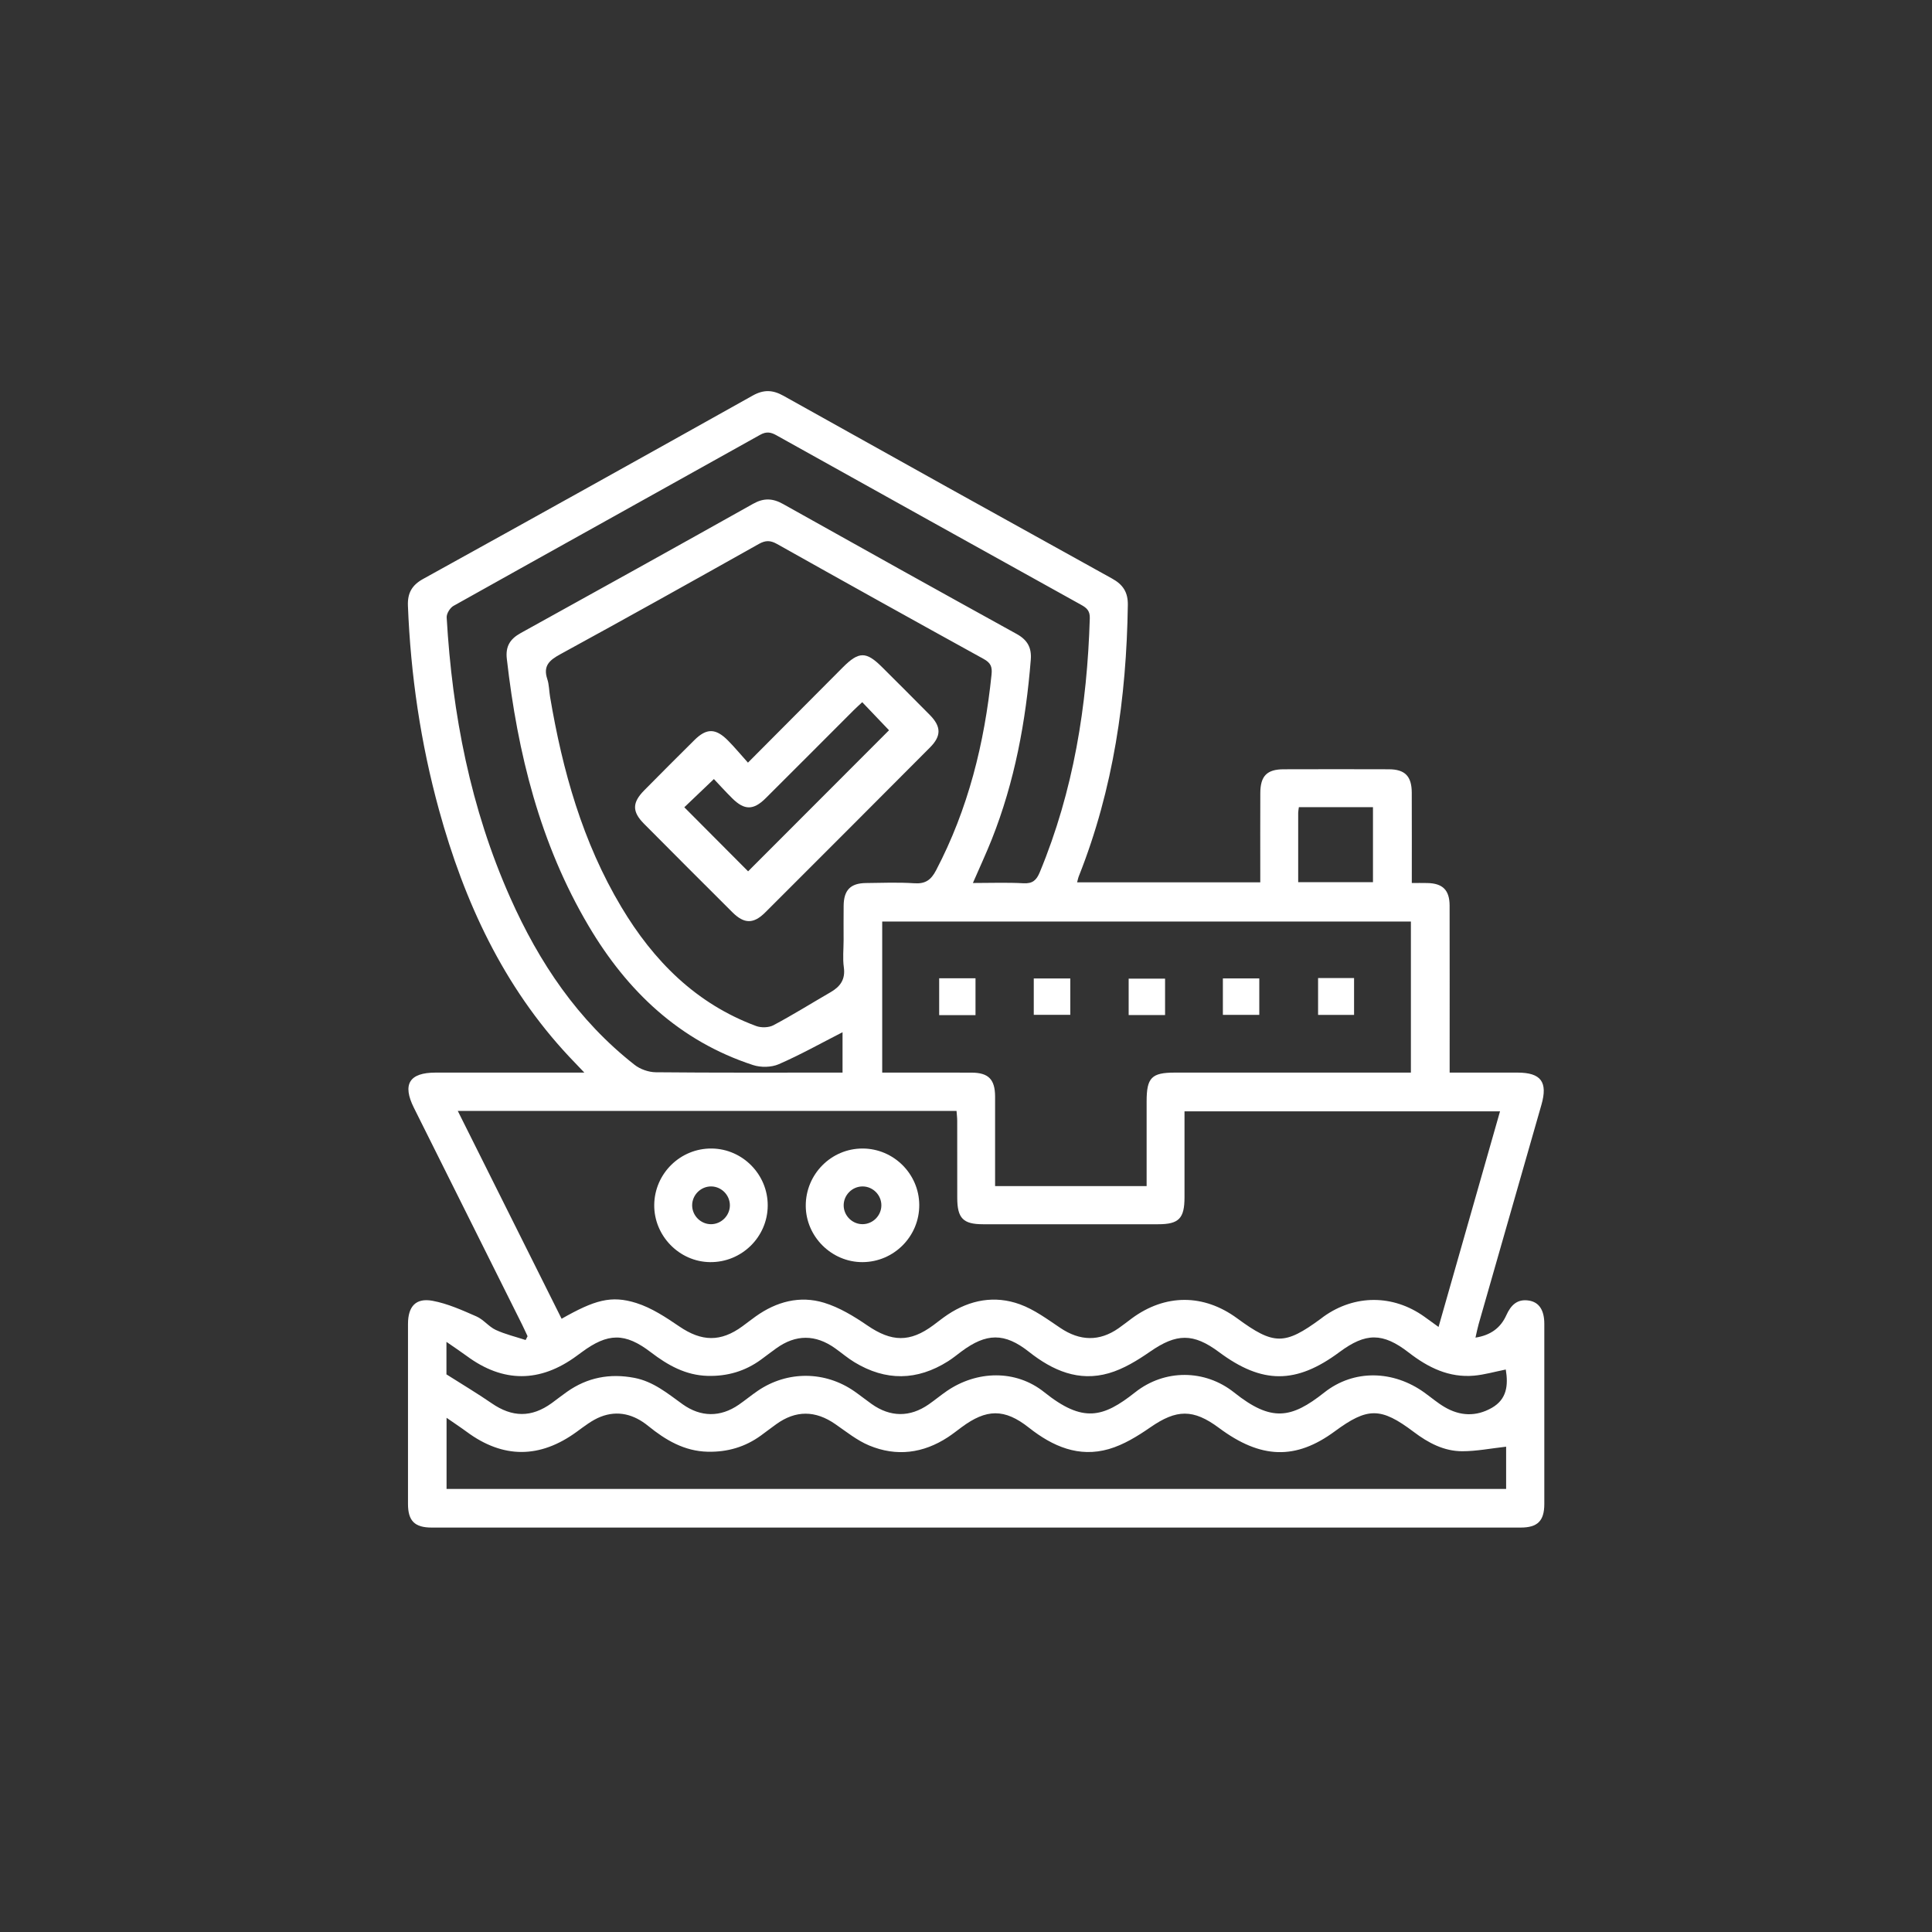 <svg width="51" height="51" viewBox="0 0 51 51" fill="none" xmlns="http://www.w3.org/2000/svg">
<rect x="0" y="0" width="51" height="51" fill="#333333" stroke="none"/>
<path d="M13.927 35.274C13.879 35.173 13.834 35.071 13.784 34.97C12.831 33.061 11.878 31.152 10.926 29.243C10.615 28.621 10.805 28.314 11.498 28.314C12.686 28.314 13.873 28.314 15.06 28.314C15.16 28.314 15.259 28.314 15.425 28.314C15.259 28.14 15.14 28.016 15.022 27.891C13.284 26.035 12.255 23.802 11.589 21.381C11.104 19.617 10.84 17.817 10.768 15.988C10.756 15.656 10.873 15.447 11.167 15.284C14.072 13.678 16.972 12.064 19.868 10.443C20.157 10.281 20.396 10.288 20.682 10.448C23.57 12.063 26.461 13.671 29.357 15.273C29.645 15.432 29.777 15.634 29.772 15.969C29.736 18.426 29.393 20.825 28.481 23.123C28.462 23.169 28.452 23.22 28.433 23.291H33.268C33.268 23.201 33.268 23.103 33.268 23.004C33.268 22.316 33.266 21.628 33.269 20.94C33.27 20.485 33.441 20.309 33.884 20.307C34.811 20.304 35.738 20.304 36.665 20.307C37.089 20.309 37.265 20.491 37.267 20.923C37.27 21.704 37.268 22.485 37.268 23.309C37.415 23.309 37.545 23.307 37.676 23.31C38.083 23.317 38.265 23.495 38.266 23.906C38.269 25.25 38.267 26.595 38.267 27.94C38.267 28.053 38.267 28.165 38.267 28.314C38.881 28.314 39.471 28.313 40.061 28.314C40.679 28.315 40.862 28.562 40.69 29.163C40.138 31.093 39.584 33.024 39.032 34.955C39.002 35.061 38.981 35.17 38.949 35.31C39.351 35.247 39.613 35.052 39.763 34.719C39.883 34.453 40.052 34.282 40.361 34.332C40.63 34.375 40.766 34.588 40.766 34.945C40.768 36.53 40.768 38.115 40.766 39.699C40.766 40.148 40.589 40.324 40.141 40.324C30.56 40.325 20.979 40.325 11.397 40.324C10.947 40.324 10.771 40.149 10.77 39.702C10.768 38.117 10.768 36.533 10.77 34.948C10.771 34.486 10.976 34.256 11.419 34.338C11.817 34.412 12.201 34.586 12.576 34.75C12.763 34.831 12.901 35.02 13.086 35.106C13.337 35.222 13.611 35.287 13.875 35.373C13.892 35.34 13.909 35.307 13.926 35.274L13.927 35.274ZM12.084 29.325C13.014 31.186 13.919 32.998 14.825 34.812C15.693 34.319 16.132 34.187 16.796 34.396C17.201 34.524 17.577 34.773 17.934 35.016C18.522 35.416 19.023 35.432 19.599 35.01C19.717 34.924 19.831 34.834 19.95 34.749C20.497 34.359 21.113 34.194 21.753 34.389C22.159 34.513 22.543 34.747 22.898 34.99C23.535 35.425 24.017 35.443 24.639 34.981C24.764 34.888 24.887 34.789 25.016 34.703C25.608 34.31 26.259 34.19 26.921 34.43C27.303 34.568 27.647 34.824 27.99 35.054C28.507 35.402 29.021 35.417 29.528 35.062C29.647 34.978 29.762 34.888 29.879 34.801C30.761 34.152 31.773 34.152 32.657 34.8C33.626 35.512 33.913 35.513 34.869 34.809C34.894 34.79 34.918 34.77 34.944 34.752C35.764 34.169 36.774 34.17 37.596 34.755C37.712 34.837 37.826 34.921 37.974 35.028C38.522 33.106 39.058 31.225 39.597 29.336H31.268C31.268 30.107 31.269 30.856 31.268 31.606C31.268 32.164 31.119 32.317 30.573 32.317C29.032 32.318 27.49 32.318 25.949 32.317C25.424 32.317 25.27 32.159 25.269 31.622C25.268 30.944 25.27 30.267 25.268 29.589C25.268 29.5 25.256 29.412 25.25 29.325L12.084 29.325ZM22.269 24.815C22.269 24.513 22.266 24.21 22.27 23.908C22.275 23.496 22.451 23.315 22.857 23.31C23.284 23.305 23.712 23.288 24.137 23.316C24.43 23.336 24.578 23.226 24.71 22.974C25.559 21.353 25.988 19.618 26.174 17.809C26.196 17.599 26.152 17.497 25.965 17.394C24.143 16.39 22.326 15.379 20.512 14.36C20.336 14.262 20.21 14.259 20.032 14.359C18.291 15.337 16.548 16.311 14.795 17.268C14.505 17.426 14.329 17.575 14.448 17.929C14.496 18.074 14.494 18.237 14.52 18.391C14.849 20.343 15.378 22.23 16.403 23.945C17.253 25.367 18.374 26.496 19.959 27.084C20.094 27.134 20.294 27.129 20.418 27.063C20.931 26.79 21.425 26.481 21.928 26.19C22.184 26.042 22.32 25.851 22.275 25.533C22.242 25.298 22.269 25.055 22.269 24.815ZM30.268 31.31C30.268 30.547 30.268 29.809 30.268 29.072C30.268 28.448 30.399 28.314 31.011 28.314C32.979 28.314 34.947 28.314 36.916 28.314H37.244V24.326H23.288V28.314C24.087 28.314 24.867 28.312 25.646 28.315C26.093 28.316 26.265 28.492 26.268 28.942C26.27 29.453 26.268 29.964 26.268 30.475C26.268 30.751 26.268 31.028 26.268 31.31L30.268 31.31ZM25.682 23.309C26.151 23.309 26.584 23.292 27.016 23.316C27.256 23.329 27.359 23.238 27.447 23.026C28.338 20.879 28.699 18.629 28.768 16.32C28.774 16.128 28.691 16.049 28.54 15.966C25.856 14.477 23.174 12.984 20.493 11.489C20.344 11.405 20.227 11.388 20.066 11.478C17.369 12.986 14.666 14.485 11.969 15.995C11.879 16.046 11.785 16.2 11.791 16.299C11.939 18.856 12.421 21.34 13.467 23.692C14.23 25.409 15.257 26.939 16.753 28.11C16.901 28.226 17.122 28.303 17.31 28.305C18.852 28.32 20.393 28.314 21.935 28.314H22.241V27.248C21.673 27.538 21.128 27.844 20.558 28.092C20.362 28.178 20.082 28.182 19.876 28.114C17.939 27.48 16.558 26.167 15.54 24.446C14.253 22.273 13.662 19.879 13.379 17.393C13.341 17.064 13.463 16.868 13.744 16.712C15.793 15.58 17.84 14.443 19.882 13.298C20.16 13.142 20.397 13.151 20.67 13.304C22.722 14.454 24.776 15.598 26.835 16.734C27.118 16.89 27.236 17.091 27.21 17.415C27.08 19.043 26.785 20.635 26.18 22.158C26.031 22.532 25.861 22.897 25.682 23.309ZM39.758 38.189C39.355 38.234 38.978 38.309 38.6 38.309C38.117 38.309 37.703 38.089 37.319 37.799C36.449 37.143 36.1 37.146 35.233 37.785C34.203 38.543 33.283 38.516 32.179 37.694C31.498 37.187 31.056 37.2 30.365 37.679C30.028 37.912 29.66 38.139 29.273 38.251C28.478 38.481 27.791 38.184 27.161 37.687C26.515 37.176 26.038 37.189 25.38 37.678C25.262 37.765 25.148 37.856 25.026 37.936C24.371 38.366 23.665 38.457 22.944 38.157C22.624 38.024 22.341 37.794 22.051 37.594C21.524 37.228 21.007 37.223 20.49 37.596C20.354 37.693 20.223 37.795 20.088 37.893C19.669 38.198 19.2 38.334 18.682 38.322C18.064 38.308 17.571 38.015 17.11 37.641C16.736 37.336 16.311 37.221 15.856 37.399C15.629 37.488 15.426 37.649 15.225 37.795C14.254 38.504 13.281 38.507 12.321 37.797C12.157 37.676 11.987 37.565 11.788 37.426V39.304H39.758V38.189ZM39.749 36.152C39.457 36.21 39.187 36.289 38.911 36.314C38.251 36.372 37.702 36.102 37.19 35.706C36.5 35.17 36.05 35.178 35.358 35.692C34.213 36.542 33.319 36.541 32.178 35.691C31.497 35.184 31.055 35.199 30.364 35.677C30.027 35.91 29.66 36.137 29.272 36.249C28.477 36.479 27.791 36.182 27.161 35.684C26.515 35.174 26.037 35.187 25.379 35.676C25.262 35.763 25.149 35.857 25.026 35.934C24.209 36.45 23.382 36.461 22.555 35.959C22.378 35.852 22.219 35.715 22.049 35.594C21.527 35.221 21.007 35.221 20.489 35.594C20.354 35.691 20.222 35.793 20.088 35.891C19.669 36.197 19.2 36.333 18.682 36.32C18.101 36.305 17.631 36.04 17.183 35.698C16.498 35.174 16.048 35.181 15.35 35.699C15.308 35.73 15.266 35.76 15.224 35.791C14.256 36.504 13.281 36.505 12.321 35.795C12.157 35.675 11.987 35.562 11.785 35.422V36.28C12.213 36.552 12.604 36.784 12.978 37.042C13.521 37.417 14.029 37.425 14.564 37.039C14.699 36.941 14.829 36.837 14.966 36.741C15.505 36.361 16.097 36.248 16.745 36.372C17.248 36.468 17.623 36.784 18.02 37.069C18.501 37.412 19.017 37.415 19.502 37.081C19.673 36.963 19.834 36.829 20.006 36.712C20.788 36.181 21.781 36.189 22.556 36.729C22.709 36.836 22.856 36.954 23.009 37.062C23.503 37.413 24.022 37.416 24.517 37.071C24.68 36.958 24.832 36.831 24.995 36.719C25.788 36.177 26.814 36.149 27.564 36.749C28.587 37.569 29.118 37.424 29.966 36.753C30.743 36.139 31.806 36.143 32.579 36.759C33.564 37.544 34.087 37.447 34.956 36.76C35.743 36.137 36.785 36.174 37.601 36.761C37.779 36.889 37.946 37.033 38.134 37.143C38.541 37.382 38.963 37.401 39.38 37.164C39.78 36.935 39.817 36.565 39.749 36.153L39.749 36.152ZM34.269 23.287H36.243V21.307H34.287C34.279 21.377 34.269 21.416 34.269 21.455C34.268 22.058 34.269 22.661 34.269 23.287Z" fill="white"/>
<path d="M20.266 31.826C20.262 32.655 19.576 33.327 18.743 33.317C17.932 33.308 17.263 32.623 17.27 31.808C17.278 30.976 17.963 30.306 18.793 30.318C19.608 30.33 20.271 31.008 20.266 31.826ZM19.267 31.826C19.272 31.557 19.054 31.328 18.786 31.319C18.505 31.31 18.268 31.542 18.271 31.824C18.275 32.093 18.499 32.315 18.768 32.316C19.036 32.316 19.262 32.095 19.267 31.826Z" fill="white"/>
<path d="M22.766 33.317C21.953 33.319 21.273 32.644 21.27 31.831C21.267 30.997 21.941 30.317 22.77 30.318C23.588 30.319 24.26 30.986 24.266 31.803C24.273 32.634 23.598 33.315 22.766 33.317ZM23.266 31.817C23.267 31.548 23.046 31.323 22.777 31.319C22.495 31.315 22.263 31.551 22.271 31.832C22.279 32.101 22.507 32.32 22.776 32.315C23.045 32.311 23.266 32.086 23.266 31.817Z" fill="white"/>
<path d="M19.744 20.132C20.619 19.253 21.433 18.435 22.248 17.617C22.672 17.192 22.865 17.191 23.286 17.612C23.706 18.032 24.128 18.449 24.544 18.872C24.849 19.182 24.852 19.429 24.547 19.734C23.1 21.187 21.651 22.638 20.199 24.087C19.892 24.393 19.646 24.391 19.338 24.086C18.556 23.308 17.777 22.527 16.999 21.744C16.682 21.424 16.686 21.186 17.008 20.861C17.447 20.417 17.888 19.974 18.332 19.535C18.651 19.219 18.891 19.221 19.214 19.545C19.389 19.721 19.548 19.914 19.744 20.132ZM22.761 18.536C22.68 18.612 22.604 18.679 22.532 18.751C21.759 19.524 20.988 20.299 20.213 21.07C19.89 21.392 19.651 21.392 19.331 21.075C19.148 20.894 18.976 20.703 18.845 20.565C18.547 20.849 18.288 21.096 18.064 21.31C18.631 21.88 19.21 22.46 19.748 23.001C20.983 21.765 22.236 20.511 23.468 19.277C23.256 19.055 23.014 18.801 22.761 18.536Z" fill="white"/>
<path d="M24.792 25.824H25.751V26.797H24.792V25.824Z" fill="white"/>
<path d="M28.253 25.829V26.789H27.289V25.829H28.253Z" fill="white"/>
<path d="M30.755 25.834V26.795H29.794V25.834H30.755Z" fill="white"/>
<path d="M32.281 26.79V25.828H33.242V26.79H32.281Z" fill="white"/>
<path d="M34.794 25.818H35.744V26.791H34.794V25.818Z" fill="white"/>
</svg>
